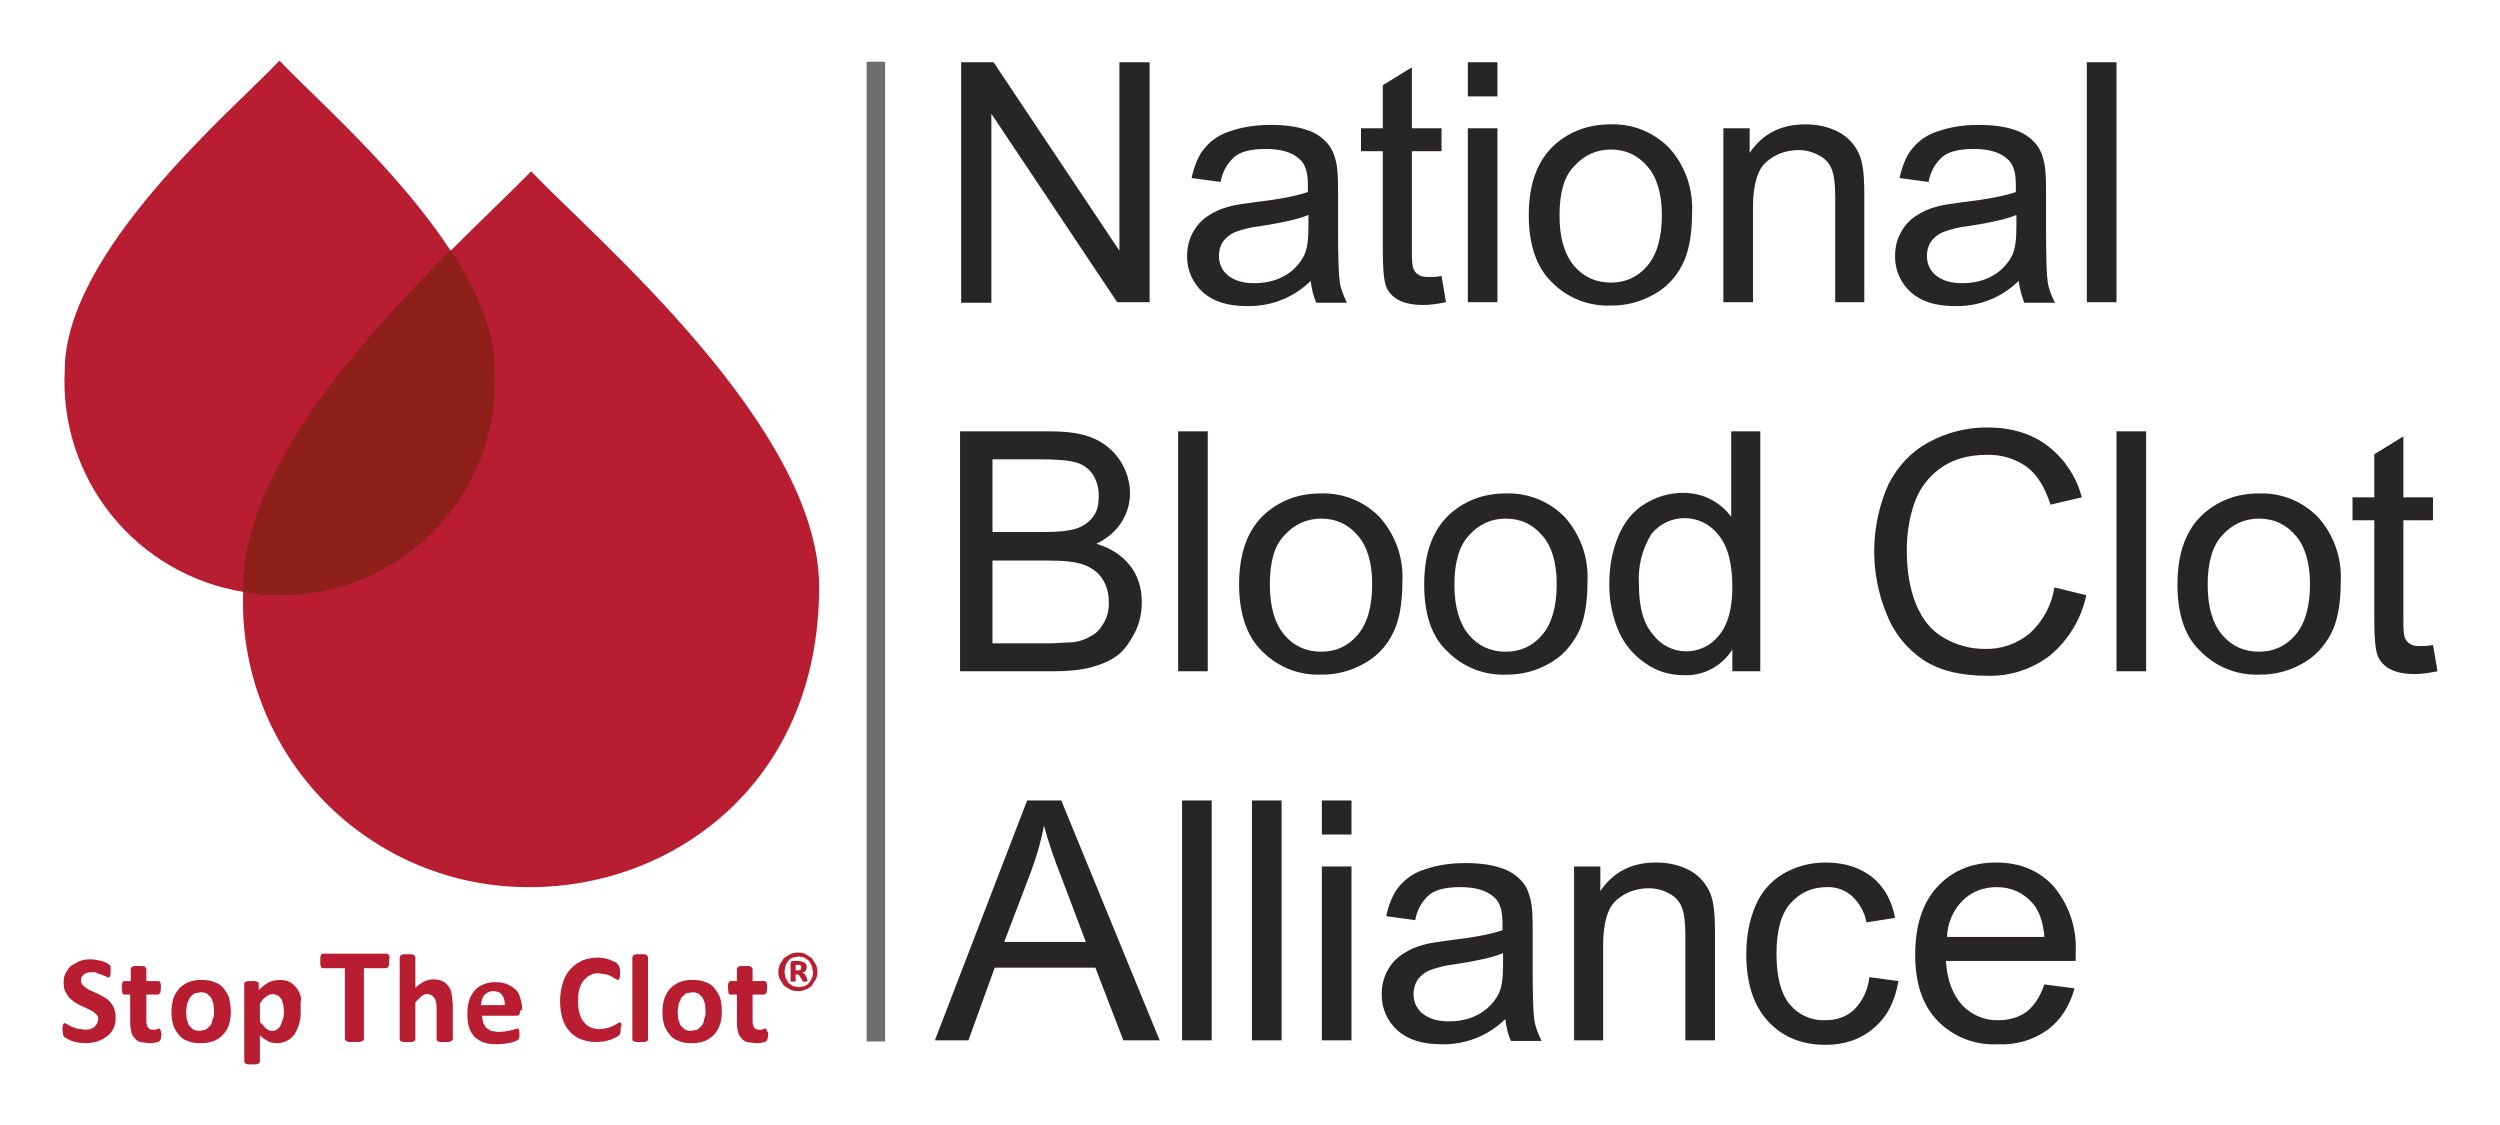 <svg width="160" height="72" viewBox="0 0 160 72" fill="none" xmlns="http://www.w3.org/2000/svg">
<path d="M33.993 10.965C32.883 12.11 31.022 13.864 28.839 16.047C25.439 10.822 19.891 6.026 17.887 3.879C14.917 7.028 4.144 16.083 4.144 23.706C3.968 27.06 5.035 30.361 7.142 32.976C9.249 35.591 12.246 37.337 15.561 37.879C15.474 40.345 15.887 42.803 16.777 45.104C17.666 47.406 19.013 49.503 20.736 51.269C22.459 53.035 24.521 54.434 26.8 55.381C29.079 56.327 31.525 56.802 33.993 56.776C42.833 56.776 52.425 50.334 52.425 37.557C52.425 27.321 38.001 15.188 33.993 10.965Z" fill="#B81D32"/>
<path d="M31.666 23.706C31.666 21.201 30.521 18.552 28.839 16.011C23.148 21.702 15.56 30.148 15.56 37.557V37.879C17.59 38.242 19.676 38.143 21.662 37.588C23.648 37.034 25.483 36.038 27.031 34.676C28.579 33.314 29.799 31.62 30.602 29.721C31.405 27.822 31.768 25.766 31.666 23.706Z" fill="#8F1F1A"/>
<path d="M61.514 19.34V3.986H63.59L71.643 16.047V3.986H73.575V19.34H71.5L63.447 7.279V19.376H61.514V19.34ZM83.883 17.98C83.346 18.508 82.707 18.923 82.007 19.2C81.306 19.476 80.556 19.609 79.803 19.59C78.586 19.59 77.655 19.304 76.975 18.696C76.656 18.407 76.401 18.053 76.228 17.658C76.055 17.263 75.969 16.836 75.973 16.405C75.973 15.868 76.081 15.367 76.331 14.902C76.555 14.466 76.888 14.096 77.297 13.828C77.712 13.548 78.172 13.342 78.658 13.22C79.016 13.112 79.588 13.041 80.34 12.934C81.879 12.755 82.988 12.54 83.704 12.289V11.788C83.704 11.037 83.525 10.464 83.167 10.178C82.702 9.748 81.986 9.533 81.02 9.533C80.125 9.533 79.481 9.677 79.051 9.999C78.554 10.418 78.224 11.003 78.121 11.645L76.26 11.395C76.439 10.607 76.689 9.963 77.083 9.498C77.519 8.966 78.105 8.579 78.765 8.388C79.481 8.138 80.34 7.994 81.306 7.994C82.272 7.994 83.024 8.102 83.632 8.317C84.145 8.473 84.604 8.771 84.957 9.176C85.243 9.498 85.422 9.927 85.529 10.464C85.601 10.786 85.637 11.359 85.637 12.218V14.723C85.637 16.477 85.672 17.586 85.744 18.051C85.816 18.517 85.995 18.946 86.209 19.376H84.241C84.062 18.982 83.954 18.517 83.883 17.98ZM83.74 13.757C83.06 14.043 82.022 14.258 80.662 14.472C80.098 14.531 79.544 14.663 79.016 14.866C78.693 15.009 78.443 15.224 78.264 15.475C78.085 15.761 78.013 16.047 78.013 16.369C78.013 16.87 78.192 17.3 78.586 17.622C78.98 17.944 79.516 18.123 80.268 18.123C80.984 18.123 81.628 17.98 82.201 17.658C82.736 17.361 83.172 16.913 83.453 16.369C83.668 15.94 83.74 15.331 83.74 14.472V13.757ZM92.258 17.658L92.544 19.34C92.007 19.447 91.542 19.519 91.112 19.519C90.433 19.519 89.896 19.411 89.502 19.197C89.108 18.982 88.858 18.696 88.715 18.338C88.571 17.98 88.5 17.228 88.5 16.119V9.677H87.104V8.209H88.5V5.453L90.361 4.308V8.209H92.258V9.677H90.361V16.19C90.361 16.727 90.397 17.085 90.468 17.228C90.54 17.371 90.647 17.515 90.79 17.586C90.933 17.694 91.148 17.729 91.435 17.729C91.649 17.729 91.936 17.729 92.258 17.658ZM93.94 6.169V3.986H95.837V6.169H93.94ZM93.94 19.34V8.209H95.837V19.34H93.94ZM97.841 13.792C97.841 11.717 98.414 10.213 99.559 9.211C100.525 8.388 101.67 7.959 103.066 7.959C103.763 7.934 104.457 8.055 105.104 8.314C105.751 8.573 106.337 8.964 106.824 9.462C107.331 10.023 107.721 10.678 107.973 11.391C108.225 12.104 108.333 12.859 108.292 13.614C108.292 15.045 108.077 16.19 107.647 16.978C107.241 17.789 106.59 18.453 105.786 18.875C104.966 19.332 104.041 19.567 103.102 19.555C102.4 19.584 101.699 19.466 101.045 19.207C100.392 18.948 99.8 18.554 99.308 18.051C98.342 17.121 97.841 15.653 97.841 13.792ZM99.809 13.792C99.809 15.224 100.132 16.298 100.74 17.014C101.348 17.729 102.136 18.087 103.102 18.087C104.033 18.087 104.82 17.729 105.428 17.014C106.037 16.298 106.359 15.224 106.359 13.757C106.359 12.397 106.037 11.323 105.428 10.643C104.82 9.927 104.033 9.569 103.102 9.569C102.172 9.569 101.384 9.927 100.74 10.643C100.096 11.287 99.809 12.361 99.809 13.792ZM110.296 19.34V8.209H111.978V9.784C112.801 8.567 113.982 7.959 115.521 7.959C116.201 7.959 116.81 8.066 117.382 8.317C117.87 8.511 118.297 8.833 118.618 9.248C118.939 9.664 119.142 10.158 119.208 10.679C119.279 11.037 119.315 11.645 119.315 12.504V19.34H117.454V12.576C117.454 11.824 117.382 11.216 117.239 10.858C117.096 10.464 116.845 10.178 116.452 9.963C116.058 9.748 115.629 9.605 115.128 9.605C114.34 9.605 113.624 9.856 113.052 10.357C112.479 10.858 112.193 11.824 112.193 13.256V19.34H110.296ZM129.193 17.98C128.656 18.508 128.018 18.923 127.317 19.2C126.616 19.476 125.866 19.609 125.113 19.59C123.896 19.59 122.966 19.304 122.286 18.696C121.966 18.407 121.711 18.053 121.538 17.658C121.366 17.263 121.279 16.836 121.283 16.405C121.283 15.868 121.391 15.367 121.641 14.902C121.865 14.466 122.198 14.096 122.608 13.828C123.022 13.548 123.482 13.342 123.968 13.22C124.326 13.112 124.898 13.041 125.65 12.934C127.189 12.755 128.298 12.54 129.014 12.289V11.788C129.014 11.037 128.835 10.464 128.477 10.178C128.012 9.748 127.296 9.533 126.33 9.533C125.435 9.533 124.791 9.677 124.361 9.999C123.864 10.418 123.534 11.003 123.431 11.645L121.57 11.395C121.749 10.607 121.999 9.963 122.393 9.498C122.829 8.966 123.415 8.579 124.075 8.388C124.791 8.138 125.65 7.994 126.616 7.994C127.582 7.994 128.334 8.102 128.942 8.317C129.456 8.473 129.914 8.771 130.267 9.176C130.553 9.498 130.732 9.927 130.839 10.464C130.911 10.786 130.947 11.359 130.947 12.218V14.723C130.947 16.477 130.982 17.586 131.054 18.051C131.126 18.517 131.305 18.946 131.519 19.376H129.551C129.408 18.982 129.265 18.517 129.193 17.98ZM129.05 13.757C128.37 14.043 127.332 14.258 125.972 14.472C125.408 14.531 124.855 14.663 124.326 14.866C124.003 15.009 123.753 15.224 123.574 15.475C123.395 15.761 123.323 16.047 123.323 16.369C123.323 16.87 123.502 17.3 123.896 17.622C124.29 17.944 124.827 18.123 125.578 18.123C126.294 18.123 126.938 17.98 127.511 17.658C128.046 17.361 128.482 16.913 128.764 16.369C128.978 15.94 129.05 15.331 129.05 14.472V13.757ZM133.559 19.34V3.986H135.456V19.34H133.559ZM61.443 42.961V27.607H67.205C68.386 27.607 69.316 27.75 70.032 28.073C70.705 28.373 71.278 28.859 71.684 29.474C72.09 30.089 72.312 30.807 72.323 31.544C72.323 32.188 72.144 32.833 71.786 33.405C71.428 33.978 70.891 34.443 70.175 34.801C71.106 35.087 71.822 35.553 72.323 36.197C72.824 36.841 73.074 37.629 73.074 38.523C73.074 39.239 72.931 39.919 72.609 40.528C72.287 41.136 71.929 41.637 71.5 41.959C71.07 42.281 70.497 42.532 69.817 42.711C69.137 42.89 68.314 42.961 67.348 42.961H61.443ZM63.483 34.05H66.811C67.706 34.05 68.35 33.978 68.744 33.871C69.245 33.727 69.638 33.477 69.925 33.119C70.211 32.761 70.319 32.332 70.319 31.759C70.332 31.281 70.207 30.809 69.961 30.399C69.718 30.022 69.351 29.743 68.923 29.612C68.457 29.468 67.706 29.397 66.596 29.397H63.518V34.05H63.483ZM63.483 41.172H67.312L68.708 41.1C69.129 41.046 69.532 40.9 69.889 40.671C70.211 40.492 70.462 40.205 70.676 39.812C70.885 39.416 70.984 38.971 70.963 38.523C70.963 37.951 70.82 37.45 70.533 37.02C70.247 36.591 69.817 36.304 69.316 36.125C68.779 35.946 68.064 35.875 67.062 35.875H63.518V41.172H63.483ZM75.401 42.961V27.607H77.297V42.961H75.401ZM79.302 37.414C79.302 35.338 79.874 33.835 81.02 32.833C81.986 32.01 83.131 31.58 84.527 31.58C85.224 31.555 85.918 31.677 86.565 31.935C87.212 32.194 87.798 32.585 88.285 33.083C88.791 33.644 89.182 34.3 89.434 35.012C89.686 35.725 89.794 36.48 89.752 37.235C89.752 38.666 89.538 39.812 89.108 40.599C88.702 41.411 88.051 42.074 87.247 42.496C86.427 42.953 85.502 43.188 84.563 43.176C83.861 43.206 83.16 43.087 82.506 42.828C81.853 42.569 81.261 42.175 80.769 41.673C79.803 40.742 79.302 39.275 79.302 37.414ZM81.27 37.414C81.27 38.845 81.592 39.919 82.201 40.635C82.809 41.351 83.597 41.709 84.563 41.709C85.493 41.709 86.281 41.351 86.889 40.635C87.498 39.919 87.82 38.845 87.82 37.378C87.82 36.018 87.498 34.944 86.889 34.264C86.281 33.548 85.493 33.191 84.563 33.191C83.632 33.191 82.845 33.548 82.201 34.264C81.556 34.908 81.27 35.982 81.27 37.414ZM91.148 37.414C91.148 35.338 91.721 33.835 92.866 32.833C93.832 32.01 94.978 31.58 96.374 31.58C97.07 31.555 97.764 31.677 98.411 31.935C99.058 32.194 99.644 32.585 100.132 33.083C100.638 33.644 101.028 34.3 101.28 35.012C101.532 35.725 101.64 36.48 101.599 37.235C101.599 38.666 101.384 39.812 100.955 40.599C100.525 41.386 99.917 42.066 99.094 42.496C98.274 42.953 97.348 43.188 96.409 43.176C95.707 43.206 95.006 43.087 94.353 42.828C93.699 42.569 93.107 42.175 92.616 41.673C91.614 40.742 91.148 39.275 91.148 37.414ZM93.081 37.414C93.081 38.845 93.403 39.919 94.011 40.635C94.62 41.351 95.407 41.709 96.374 41.709C97.304 41.709 98.091 41.351 98.7 40.635C99.308 39.919 99.63 38.845 99.63 37.378C99.63 36.018 99.308 34.944 98.7 34.264C98.091 33.548 97.304 33.191 96.374 33.191C95.443 33.191 94.656 33.548 94.011 34.264C93.403 34.908 93.081 35.982 93.081 37.414ZM110.869 42.961V41.565C110.544 42.093 110.083 42.523 109.536 42.813C108.988 43.102 108.373 43.24 107.755 43.212C106.86 43.212 106.037 42.961 105.321 42.46C104.567 41.956 103.971 41.249 103.603 40.42C103.189 39.46 102.982 38.423 102.995 37.378C102.995 36.269 103.174 35.266 103.567 34.336C103.925 33.441 104.498 32.725 105.249 32.26C106.001 31.795 106.824 31.544 107.719 31.544C108.399 31.544 108.972 31.687 109.508 31.974C110.021 32.235 110.463 32.615 110.797 33.083V27.607H112.658V42.961H110.869ZM104.892 37.414C104.892 38.845 105.178 39.919 105.786 40.599C106.028 40.93 106.342 41.2 106.706 41.388C107.069 41.576 107.471 41.678 107.88 41.685C108.289 41.692 108.695 41.604 109.064 41.428C109.433 41.252 109.757 40.993 110.01 40.671C110.582 39.991 110.869 38.953 110.869 37.593C110.869 36.054 110.582 34.944 109.974 34.228C109.722 33.899 109.399 33.632 109.028 33.447C108.657 33.261 108.249 33.163 107.835 33.16C107.421 33.157 107.011 33.248 106.638 33.427C106.264 33.606 105.936 33.868 105.679 34.193C105.088 35.158 104.812 36.284 104.892 37.414ZM131.484 37.593L133.524 38.094C133.207 39.59 132.401 40.937 131.233 41.923C130.071 42.831 128.626 43.3 127.153 43.248C125.507 43.248 124.147 42.925 123.109 42.245C122.039 41.533 121.214 40.508 120.747 39.311C120.202 37.991 119.931 36.575 119.95 35.148C119.968 33.721 120.276 32.312 120.854 31.007C121.462 29.826 122.321 28.896 123.467 28.287C124.612 27.679 125.829 27.357 127.189 27.357C128.728 27.357 130.016 27.75 131.054 28.538C132.128 29.362 132.896 30.521 133.237 31.831L131.233 32.296C130.875 31.186 130.374 30.363 129.694 29.862C128.951 29.343 128.059 29.079 127.153 29.11C125.972 29.11 124.97 29.397 124.182 29.97C123.391 30.534 122.802 31.336 122.5 32.26C122.178 33.226 122.035 34.193 122.035 35.195C122.035 36.519 122.214 37.629 122.608 38.631C123.001 39.597 123.574 40.349 124.397 40.814C125.185 41.279 126.079 41.53 127.01 41.53C128.067 41.564 129.099 41.207 129.909 40.528C130.753 39.757 131.309 38.722 131.484 37.593ZM135.456 42.961V27.607H137.353V42.961H135.456ZM139.357 37.414C139.357 35.338 139.93 33.835 141.075 32.833C142.042 32.01 143.187 31.58 144.583 31.58C145.279 31.555 145.973 31.677 146.62 31.935C147.267 32.194 147.853 32.585 148.341 33.083C148.847 33.644 149.237 34.3 149.489 35.012C149.741 35.725 149.849 36.48 149.808 37.235C149.808 38.666 149.593 39.812 149.164 40.599C148.734 41.386 148.126 42.066 147.303 42.496C146.483 42.953 145.557 43.188 144.618 43.176C143.916 43.206 143.215 43.087 142.562 42.828C141.908 42.569 141.316 42.175 140.825 41.673C139.823 40.742 139.357 39.275 139.357 37.414ZM141.29 37.414C141.29 38.845 141.612 39.919 142.221 40.635C142.829 41.351 143.616 41.709 144.583 41.709C145.513 41.709 146.301 41.351 146.909 40.635C147.517 39.919 147.84 38.845 147.84 37.378C147.84 36.018 147.517 34.944 146.909 34.264C146.301 33.548 145.513 33.191 144.583 33.191C143.652 33.191 142.865 33.548 142.221 34.264C141.612 34.908 141.29 35.982 141.29 37.414ZM155.713 41.279L156 42.961C155.463 43.069 154.998 43.14 154.568 43.14C153.888 43.14 153.351 43.033 152.958 42.818C152.599 42.637 152.319 42.332 152.17 41.959C152.027 41.601 151.955 40.85 151.955 39.74V33.298H150.56V31.831H151.955V29.075L153.816 27.929V31.831H155.713V33.298H153.816V39.812C153.816 40.349 153.852 40.706 153.924 40.85C153.995 40.993 154.103 41.136 154.246 41.208C154.389 41.315 154.604 41.351 154.89 41.351C155.069 41.351 155.355 41.351 155.713 41.279ZM59.832 66.583L65.737 51.229H67.921L74.22 66.583H71.893L70.104 61.93H63.662L61.979 66.583H59.832ZM64.27 60.284H69.495L67.885 56.025C67.468 54.983 67.11 53.92 66.811 52.839C66.632 53.841 66.346 54.808 65.988 55.774L64.27 60.284ZM75.651 66.583V51.229H77.548V66.583H75.651ZM80.125 66.583V51.229H82.022V66.583H80.125ZM84.599 53.412V51.229H86.496V53.412H84.599ZM84.599 66.583V55.452H86.496V66.583H84.599ZM96.338 65.223C95.8 65.751 95.162 66.166 94.461 66.442C93.76 66.719 93.011 66.852 92.258 66.833C91.041 66.833 90.11 66.547 89.43 65.938C89.111 65.649 88.856 65.296 88.683 64.901C88.51 64.506 88.423 64.079 88.428 63.648C88.428 63.111 88.536 62.61 88.786 62.145C89.01 61.709 89.343 61.339 89.752 61.071C90.167 60.791 90.627 60.585 91.112 60.462C91.47 60.355 92.043 60.284 92.795 60.176C94.334 59.997 95.443 59.782 96.159 59.532V59.031C96.159 58.279 95.98 57.707 95.622 57.42C95.157 56.991 94.441 56.776 93.475 56.776C92.58 56.776 91.936 56.919 91.506 57.241C91.009 57.661 90.679 58.245 90.576 58.888L88.715 58.637C88.894 57.85 89.144 57.206 89.538 56.74C89.973 56.209 90.56 55.822 91.22 55.631C91.936 55.38 92.795 55.237 93.761 55.237C94.727 55.237 95.479 55.345 96.087 55.559C96.6 55.716 97.059 56.014 97.412 56.418C97.698 56.74 97.877 57.17 97.984 57.707C98.056 58.029 98.091 58.602 98.091 59.46V61.966C98.091 63.719 98.127 64.829 98.199 65.294C98.27 65.759 98.449 66.189 98.664 66.618H96.696C96.517 66.225 96.409 65.759 96.338 65.223ZM96.195 60.999C95.515 61.286 94.477 61.5 93.117 61.715C92.553 61.773 91.999 61.906 91.47 62.109C91.148 62.252 90.898 62.467 90.719 62.717C90.54 63.004 90.468 63.29 90.468 63.612C90.468 64.113 90.647 64.543 91.041 64.865C91.435 65.187 91.971 65.366 92.723 65.366C93.439 65.366 94.083 65.223 94.656 64.9C95.191 64.603 95.626 64.155 95.908 63.612C96.123 63.183 96.195 62.574 96.195 61.715V60.999ZM100.74 66.583V55.452H102.422V57.027C103.245 55.81 104.426 55.201 105.965 55.201C106.645 55.201 107.254 55.309 107.826 55.559C108.314 55.754 108.741 56.075 109.062 56.491C109.383 56.906 109.587 57.4 109.652 57.921C109.723 58.279 109.759 58.888 109.759 59.747V66.583H107.862V59.818C107.862 59.067 107.791 58.458 107.647 58.1C107.509 57.712 107.227 57.392 106.86 57.206C106.502 56.991 106.037 56.848 105.536 56.848C104.748 56.848 104.033 57.098 103.46 57.599C102.887 58.1 102.601 59.067 102.601 60.498V66.583H100.74ZM119.637 62.538L121.498 62.789C121.283 64.077 120.782 65.079 119.923 65.795C119.1 66.511 118.062 66.869 116.845 66.869C115.306 66.869 114.09 66.368 113.159 65.366C112.229 64.364 111.763 62.932 111.763 61.071C111.763 59.854 111.978 58.816 112.372 57.921C112.765 57.027 113.374 56.347 114.197 55.881C115.02 55.416 115.915 55.201 116.845 55.201C118.062 55.201 119.029 55.523 119.816 56.132C120.568 56.74 121.069 57.599 121.283 58.745L119.458 59.031C119.335 58.385 119.009 57.796 118.528 57.349C118.085 56.957 117.508 56.752 116.917 56.776C115.951 56.776 115.199 57.134 114.591 57.814C113.982 58.494 113.696 59.568 113.696 61.035C113.696 62.538 113.982 63.612 114.555 64.292C114.829 64.621 115.175 64.882 115.566 65.056C115.956 65.23 116.382 65.311 116.81 65.294C117.561 65.294 118.17 65.079 118.671 64.614C119.221 64.053 119.562 63.32 119.637 62.538ZM130.839 63.004L132.772 63.254C132.45 64.399 131.877 65.294 131.054 65.903C130.129 66.566 129.005 66.894 127.869 66.833C127.155 66.873 126.44 66.76 125.773 66.5C125.107 66.241 124.503 65.842 124.003 65.33C123.037 64.328 122.572 62.932 122.572 61.107C122.572 59.246 123.037 57.778 124.003 56.74C124.97 55.703 126.222 55.201 127.761 55.201C129.265 55.201 130.481 55.703 131.412 56.705C132.424 57.899 132.937 59.437 132.844 60.999V61.5H124.54C124.612 62.717 124.97 63.648 125.578 64.328C125.876 64.644 126.237 64.893 126.638 65.06C127.039 65.226 127.471 65.306 127.905 65.294C128.585 65.294 129.193 65.115 129.694 64.757C130.159 64.399 130.553 63.827 130.839 63.004ZM124.612 59.962H130.839C130.768 59.031 130.517 58.315 130.124 57.85C129.515 57.134 128.728 56.776 127.797 56.776C126.938 56.776 126.187 57.062 125.614 57.635C124.993 58.253 124.634 59.086 124.612 59.962Z" fill="#272525"/>
<path d="M55.467 3.95H56.648V66.654H55.467V3.95Z" fill="#6D6E70"/>
<path d="M7.4 65.115C7.4 65.401 7.364 65.616 7.257 65.831C7.15 66.046 7.006 66.225 6.827 66.332C6.648 66.475 6.434 66.582 6.219 66.654C5.968 66.726 5.754 66.761 5.467 66.761L4.966 66.726L4.573 66.618L4.286 66.475L4.107 66.368L4.036 66.225L4 65.938V65.724L4.036 65.58L4.072 65.509L4.143 65.473L4.286 65.545L4.537 65.688L4.931 65.831L5.432 65.903L5.79 65.867L6.04 65.724L6.219 65.509L6.291 65.222C6.291 65.115 6.255 65.008 6.183 64.936L5.933 64.721L5.575 64.543L5.181 64.364L4.787 64.149L4.429 63.862L4.179 63.469C4.107 63.326 4.072 63.111 4.072 62.896C4.072 62.646 4.107 62.431 4.215 62.252C4.322 62.073 4.429 61.894 4.573 61.787L5.109 61.5C5.444 61.389 5.801 61.364 6.147 61.429L6.505 61.5L6.792 61.608L6.971 61.715L7.042 61.787L7.078 61.858V62.324L7.042 62.467L7.006 62.538L6.935 62.574L6.792 62.502L6.541 62.395L6.219 62.288C6.147 62.216 6.004 62.216 5.861 62.216L5.575 62.252L5.36 62.359L5.217 62.538L5.181 62.753C5.181 62.86 5.217 62.968 5.288 63.039C5.457 63.217 5.666 63.352 5.897 63.433L6.291 63.612L6.684 63.827C6.956 63.981 7.169 64.22 7.293 64.507C7.364 64.721 7.4 64.9 7.4 65.115ZM10.335 66.189L10.299 66.475L10.227 66.618L10.12 66.69L9.941 66.726L9.726 66.761H9.512L8.975 66.69C8.832 66.654 8.688 66.547 8.617 66.439C8.51 66.332 8.438 66.189 8.402 66.046C8.356 65.858 8.332 65.666 8.331 65.473V63.648H7.937C7.901 63.648 7.83 63.612 7.83 63.54L7.794 63.218V63.039L7.83 62.896L7.865 62.825L7.937 62.789H8.366V62.001L8.402 61.93L8.474 61.858L8.617 61.822H9.118L9.261 61.858L9.333 61.93L9.368 62.001V62.789H10.156L10.227 62.825L10.263 62.896L10.299 63.039V63.218L10.263 63.54L10.156 63.648H9.368V65.33C9.368 65.509 9.404 65.688 9.476 65.759C9.547 65.867 9.655 65.903 9.798 65.903H9.941L10.049 65.867L10.12 65.831H10.227L10.263 65.903L10.299 66.01L10.335 66.189ZM14.773 64.721C14.777 65 14.741 65.277 14.665 65.545C14.594 65.795 14.451 66.01 14.307 66.189C14.129 66.368 13.95 66.511 13.699 66.618C13.425 66.724 13.133 66.773 12.84 66.761C12.518 66.761 12.232 66.726 12.017 66.618C11.788 66.554 11.586 66.416 11.444 66.225C11.301 66.046 11.158 65.831 11.086 65.616C10.934 65.066 10.934 64.484 11.086 63.934C11.158 63.684 11.301 63.469 11.444 63.29C11.623 63.111 11.802 62.968 12.053 62.86C12.326 62.755 12.619 62.706 12.912 62.717C13.234 62.717 13.52 62.753 13.735 62.86C13.964 62.925 14.165 63.063 14.307 63.254C14.451 63.433 14.594 63.648 14.665 63.862C14.701 64.113 14.773 64.399 14.773 64.721ZM13.699 64.757L13.663 64.256L13.52 63.862L13.27 63.612C13.162 63.54 13.019 63.505 12.84 63.505L12.446 63.576L12.16 63.827L11.981 64.22L11.91 64.721L11.945 65.222L12.088 65.616L12.339 65.867C12.446 65.938 12.59 65.974 12.768 65.974L13.162 65.903L13.449 65.652C13.52 65.545 13.592 65.437 13.592 65.258C13.699 65.115 13.699 64.936 13.699 64.757ZM19.247 64.686C19.266 65.215 19.129 65.738 18.853 66.189C18.72 66.376 18.543 66.527 18.336 66.627C18.129 66.727 17.901 66.773 17.672 66.761L17.385 66.726C17.314 66.69 17.206 66.69 17.135 66.618L16.884 66.475L16.634 66.26V67.942L16.598 68.014L16.526 68.086L16.383 68.121H15.882L15.739 68.086L15.668 68.014L15.632 67.942V62.932L15.668 62.86L15.739 62.825L15.882 62.789H16.312L16.455 62.825L16.526 62.86L16.562 62.932V63.361L16.884 63.075L17.206 62.86L17.529 62.753L17.887 62.717C18.137 62.717 18.388 62.753 18.567 62.86C18.745 62.968 18.889 63.111 19.032 63.29C19.139 63.469 19.247 63.684 19.282 63.934C19.211 64.149 19.247 64.435 19.247 64.686ZM18.173 64.757L18.137 64.328L18.03 63.97L17.815 63.719L17.493 63.612L17.278 63.648L17.063 63.755L16.849 63.934L16.634 64.22V65.401L17.027 65.831C17.171 65.938 17.278 65.974 17.421 65.974C17.564 65.974 17.672 65.938 17.743 65.867C17.851 65.795 17.922 65.724 17.958 65.616L18.101 65.258C18.173 65.044 18.173 64.9 18.173 64.757ZM24.901 61.5V61.715L24.866 61.858L24.794 61.93L24.722 61.966H23.291V66.511L23.255 66.582L23.148 66.654L22.969 66.69H22.396L22.217 66.654L22.11 66.582L22.074 66.511V61.966H20.642L20.571 61.93L20.535 61.858L20.499 61.715V61.286L20.535 61.142L20.571 61.071L20.642 61.035H24.758L24.83 61.071L24.901 61.142L24.937 61.286L24.901 61.5ZM28.946 66.547L28.91 66.618L28.838 66.654L28.695 66.69H28.194L28.051 66.654L27.979 66.618L27.944 66.547V64.507L27.908 64.113L27.8 63.862L27.621 63.684L27.371 63.612C27.228 63.612 27.12 63.648 26.977 63.755L26.584 64.149V66.547L26.548 66.618L26.476 66.654L26.333 66.69H25.832L25.689 66.654L25.617 66.618L25.581 66.547V61.25L25.617 61.178L25.689 61.107L25.832 61.071H26.333L26.476 61.107L26.548 61.178L26.584 61.25V63.218C26.762 63.039 26.941 62.932 27.12 62.825C27.303 62.735 27.503 62.685 27.707 62.679C27.911 62.673 28.113 62.71 28.301 62.789C28.48 62.86 28.588 62.968 28.695 63.111C28.802 63.254 28.874 63.397 28.91 63.612L28.981 64.292V66.547H28.946ZM33.312 64.65L33.24 64.936C33.169 65.008 33.097 65.008 33.026 65.008H30.843L30.914 65.437L31.093 65.759L31.415 65.974L31.88 66.046L32.346 66.01L32.704 65.938L32.954 65.867L33.097 65.831H33.169L33.205 65.867L33.24 65.974V66.404L33.205 66.475L33.169 66.547L33.026 66.618L32.739 66.726L32.31 66.797L31.809 66.833C31.487 66.833 31.2 66.797 30.986 66.726C30.735 66.654 30.556 66.511 30.377 66.368C30.234 66.189 30.091 66.01 30.019 65.759C29.948 65.509 29.912 65.222 29.912 64.9C29.912 64.578 29.948 64.292 30.019 64.041C30.091 63.791 30.234 63.576 30.377 63.397C30.52 63.218 30.735 63.075 30.95 63.004C31.165 62.896 31.415 62.86 31.701 62.86C31.945 62.849 32.188 62.888 32.415 62.974C32.643 63.06 32.851 63.192 33.026 63.361C33.169 63.505 33.276 63.719 33.312 63.934C33.384 64.149 33.419 64.364 33.419 64.65H33.312ZM32.31 64.364C32.31 64.077 32.274 63.862 32.131 63.684C32.023 63.505 31.809 63.433 31.558 63.433C31.447 63.431 31.337 63.456 31.236 63.505L30.986 63.684L30.843 63.97L30.771 64.328H32.31V64.364ZM39.718 65.867V66.046L39.683 66.153L39.647 66.225L39.575 66.296L39.396 66.404L39.074 66.547L38.645 66.654L38.144 66.69C37.786 66.69 37.464 66.618 37.177 66.511C36.891 66.404 36.64 66.225 36.462 66.01C36.247 65.795 36.104 65.509 35.996 65.187C35.782 64.424 35.795 63.616 36.032 62.86C36.139 62.502 36.318 62.216 36.533 62.001C36.748 61.751 36.998 61.608 37.285 61.465C37.729 61.296 38.211 61.246 38.681 61.321L39.038 61.429L39.361 61.572C39.468 61.608 39.504 61.679 39.539 61.715L39.611 61.822L39.647 61.93L39.683 62.073V62.467L39.647 62.61L39.611 62.681L39.539 62.717C39.486 62.707 39.436 62.683 39.396 62.646L39.146 62.502C39.036 62.434 38.915 62.385 38.788 62.359L38.287 62.288C38.072 62.288 37.893 62.324 37.75 62.431C37.571 62.502 37.464 62.646 37.321 62.789C37.213 62.932 37.106 63.147 37.07 63.361C36.998 63.576 36.998 63.827 36.998 64.113C36.998 64.435 37.034 64.686 37.106 64.9C37.177 65.115 37.249 65.294 37.392 65.437C37.499 65.58 37.643 65.688 37.822 65.759C38.001 65.831 38.179 65.867 38.394 65.867L38.895 65.795L39.253 65.652L39.504 65.509L39.647 65.437H39.718L39.754 65.509L39.79 65.652C39.718 65.724 39.718 65.795 39.718 65.867ZM41.472 66.547L41.436 66.618L41.365 66.654L41.222 66.69H40.721L40.577 66.654L40.506 66.618L40.47 66.547V61.25L40.506 61.178L40.577 61.107L40.721 61.071H41.222L41.365 61.107L41.436 61.178L41.472 61.25V66.547ZM46.196 64.721C46.201 65 46.165 65.277 46.089 65.545C46.017 65.795 45.874 66.01 45.731 66.189C45.552 66.368 45.373 66.511 45.123 66.618C44.849 66.724 44.557 66.773 44.264 66.761C43.942 66.761 43.655 66.726 43.441 66.618C43.19 66.547 43.011 66.404 42.868 66.225C42.725 66.046 42.582 65.831 42.51 65.616C42.358 65.066 42.358 64.484 42.51 63.934C42.582 63.684 42.725 63.469 42.868 63.29C43.047 63.111 43.226 62.968 43.476 62.86C43.75 62.755 44.042 62.706 44.335 62.717C44.657 62.717 44.944 62.753 45.158 62.86C45.388 62.925 45.589 63.063 45.731 63.254C45.874 63.433 46.017 63.648 46.089 63.862C46.161 64.113 46.196 64.399 46.196 64.721ZM45.158 64.757L45.123 64.256L44.98 63.862L44.729 63.612C44.622 63.54 44.478 63.505 44.3 63.505L43.906 63.576L43.62 63.827L43.441 64.22L43.369 64.721L43.405 65.222L43.548 65.616L43.798 65.867C43.906 65.938 44.049 65.974 44.228 65.974L44.622 65.903L44.908 65.652C44.98 65.545 45.051 65.437 45.051 65.258C45.123 65.115 45.158 64.936 45.158 64.757ZM49.167 66.189L49.131 66.475L49.06 66.618L48.952 66.69L48.773 66.726L48.559 66.761H48.344L47.807 66.69C47.664 66.654 47.521 66.547 47.449 66.439C47.342 66.332 47.27 66.189 47.234 66.046C47.188 65.858 47.164 65.666 47.163 65.473V63.648H46.733C46.697 63.648 46.626 63.612 46.626 63.54L46.59 63.218V63.039L46.626 62.896L46.662 62.825L46.733 62.789H47.163V62.001L47.199 61.93L47.27 61.858L47.413 61.822H47.914L48.057 61.858L48.129 61.93L48.165 62.001V62.789H48.952L49.024 62.825L49.06 62.896L49.095 63.039V63.218L49.06 63.54L48.952 63.648H48.165V65.33C48.165 65.509 48.201 65.688 48.272 65.759C48.344 65.867 48.451 65.903 48.594 65.903H48.737L48.845 65.867L48.916 65.831H49.024L49.06 65.903L49.095 66.01C49.167 66.046 49.167 66.117 49.167 66.189ZM52.316 62.216C52.316 62.395 52.281 62.538 52.209 62.681L51.959 63.075C51.851 63.182 51.708 63.29 51.565 63.326C51.422 63.397 51.243 63.433 51.064 63.433C50.885 63.433 50.706 63.397 50.563 63.326L50.169 63.075L49.919 62.681C49.848 62.53 49.812 62.365 49.812 62.198C49.812 62.031 49.848 61.866 49.919 61.715L50.169 61.321L50.563 61.071C50.706 60.999 50.885 60.964 51.064 60.964C51.243 60.964 51.422 60.999 51.565 61.071L51.959 61.321L52.209 61.715C52.281 61.858 52.316 62.037 52.316 62.216ZM52.03 62.216L51.959 61.822L51.78 61.5L51.493 61.286L51.135 61.214L50.742 61.286C50.634 61.321 50.527 61.393 50.455 61.5C50.369 61.59 50.307 61.701 50.276 61.822L50.205 62.18L50.276 62.574L50.455 62.896L50.742 63.111L51.1 63.182L51.493 63.111C51.601 63.075 51.708 63.004 51.78 62.896C51.851 62.825 51.923 62.717 51.959 62.574C52.03 62.502 52.03 62.359 52.03 62.216ZM51.672 62.789C51.672 62.825 51.672 62.825 51.672 62.789L51.636 62.825H51.386L51.35 62.789V62.753L51.243 62.574L51.135 62.395L50.992 62.359H50.921V62.789L50.885 62.825H50.634L50.599 62.789V61.644L50.634 61.536L50.742 61.5H51.1L51.314 61.536L51.493 61.608L51.601 61.715L51.636 61.894L51.565 62.145L51.35 62.252L51.493 62.324L51.601 62.502L51.672 62.717V62.789ZM51.279 61.93V61.858L51.243 61.787L51.171 61.751H50.921V62.109H51.064L51.243 62.073L51.279 61.93Z" fill="#B81D32"/>
</svg>
